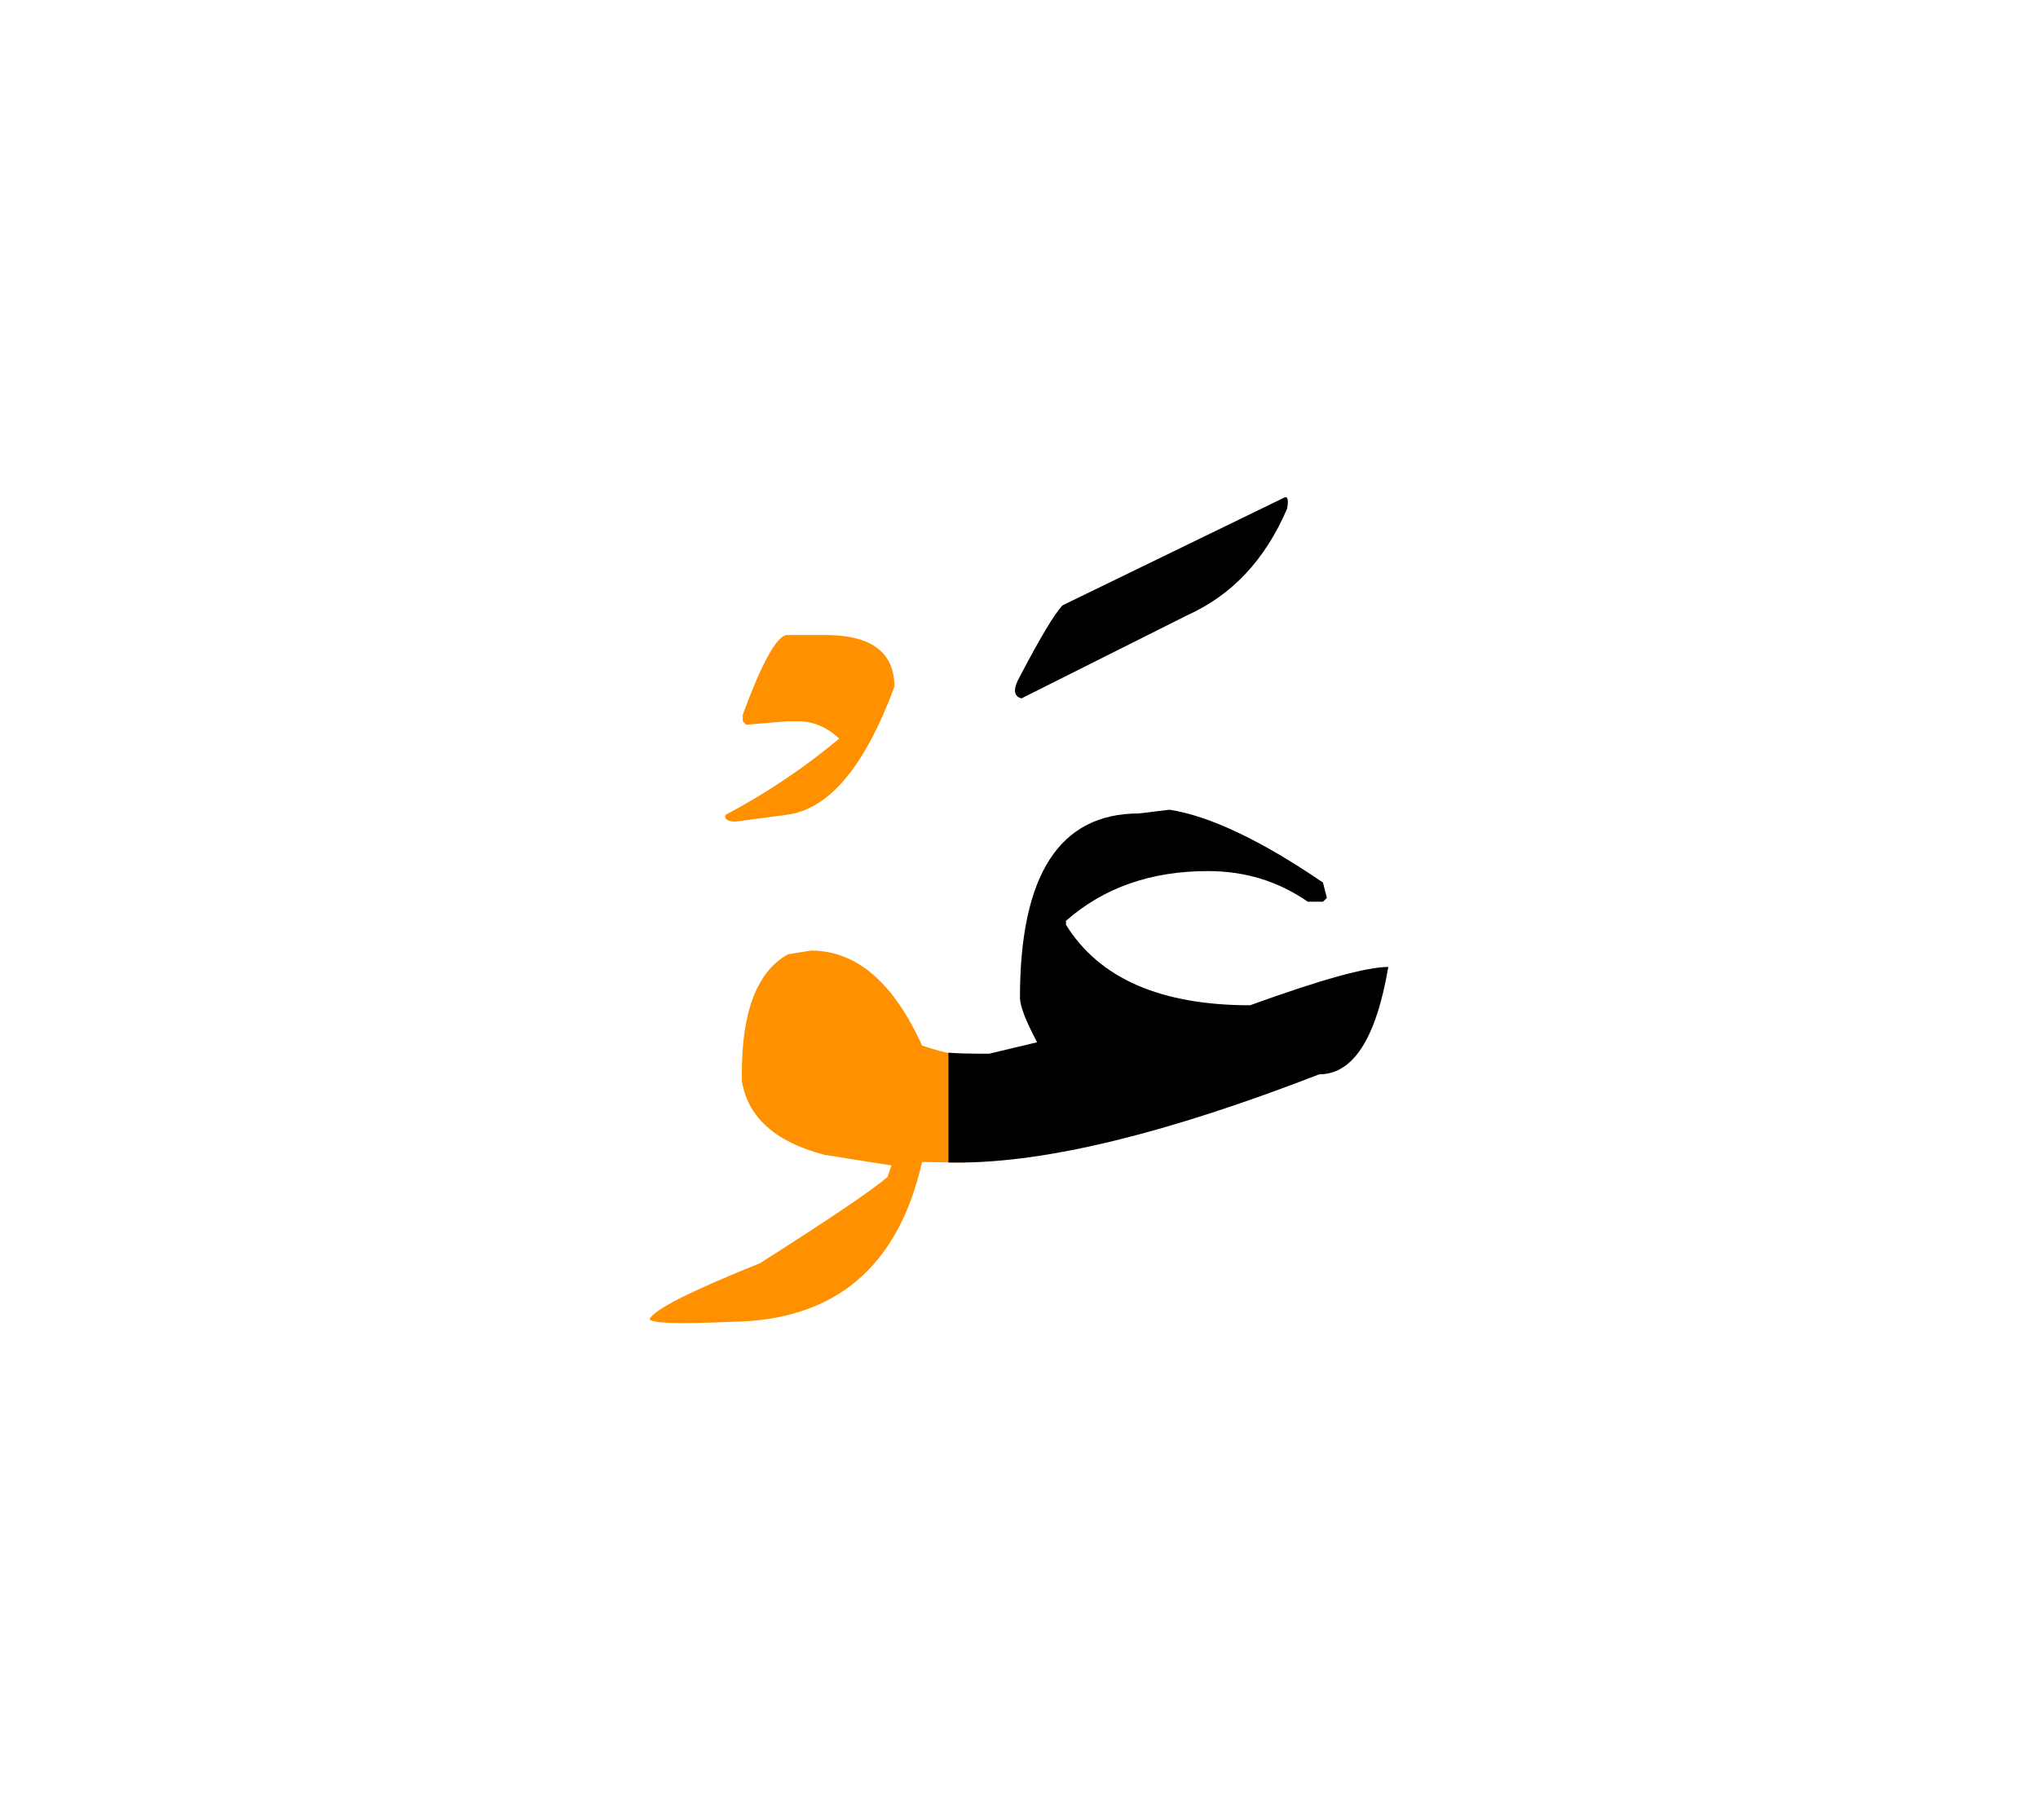 <svg id="vector" xmlns="http://www.w3.org/2000/svg" width="75" height="67" viewBox="0 0 83 73"><path fill="#FF9100" d="M32.066,25.294h1.547c1.873,0 2.813,0.7 2.813,2.106c-1.214,3.28 -2.687,5.02 -4.42,5.22l-2.047,0.273c-0.327,0 -0.46,-0.093 -0.413,-0.273c1.653,-0.873 3.2,-1.913 4.633,-3.106c-0.506,-0.474 -1.066,-0.707 -1.68,-0.707h-0.434l-1.68,0.141l-0.134,-0.141v-0.272C31.047,26.374 31.653,25.294 32.066,25.294L32.066,25.294z" id="path_0"/><path fill="#FF9100" d="M39.313,46.78l-1.761,-0.02C36.58,51.047 34,53.214 29.82,53.268c-2.24,0.1 -3.36,0.06 -3.36,-0.12c0.206,-0.394 1.707,-1.147 4.493,-2.267c2.867,-1.82 4.594,-2.994 5.193,-3.514l0.16,-0.467l-2.733,-0.434c-1.993,-0.52 -3.113,-1.52 -3.36,-3.006v-0.313c0,-2.527 0.62,-4.141 1.874,-4.847l0.939,-0.153c1.847,0 3.354,1.286 4.526,3.866c0.747,0.26 1.334,0.387 1.761,0.373V46.78L39.313,46.78z" id="path_1"/><path fill="#000001" d="M52.279,19.707c0.16,-0.093 0.207,0.054 0.141,0.434c-0.887,2.08 -2.247,3.533 -4.08,4.353l-6.74,3.381c-0.286,-0.08 -0.34,-0.313 -0.16,-0.707c0.9,-1.733 1.514,-2.76 1.84,-3.087L52.279,19.707L52.279,19.707z" id="path_2"/><path fill="#000001" d="M38.626,42.307v4.474h0.414c3.62,0 8.514,-1.2 14.687,-3.593c1.38,0 2.319,-1.46 2.813,-4.374c-0.887,0 -2.76,0.521 -5.627,1.561c-3.646,0 -6.146,-1.094 -7.5,-3.28v-0.16c1.54,-1.354 3.467,-2.026 5.78,-2.026c1.513,0 2.866,0.413 4.066,1.247h0.62l0.16,-0.153l-0.16,-0.627c-2.521,-1.72 -4.606,-2.707 -6.247,-2.967l-1.253,0.153c-3.227,0 -4.84,2.5 -4.84,7.5c0,0.34 0.233,0.946 0.699,1.82l-1.952,0.466h-0.468C39.42,42.347 39.02,42.334 38.626,42.307L38.626,42.307z" id="path_3"/></svg>